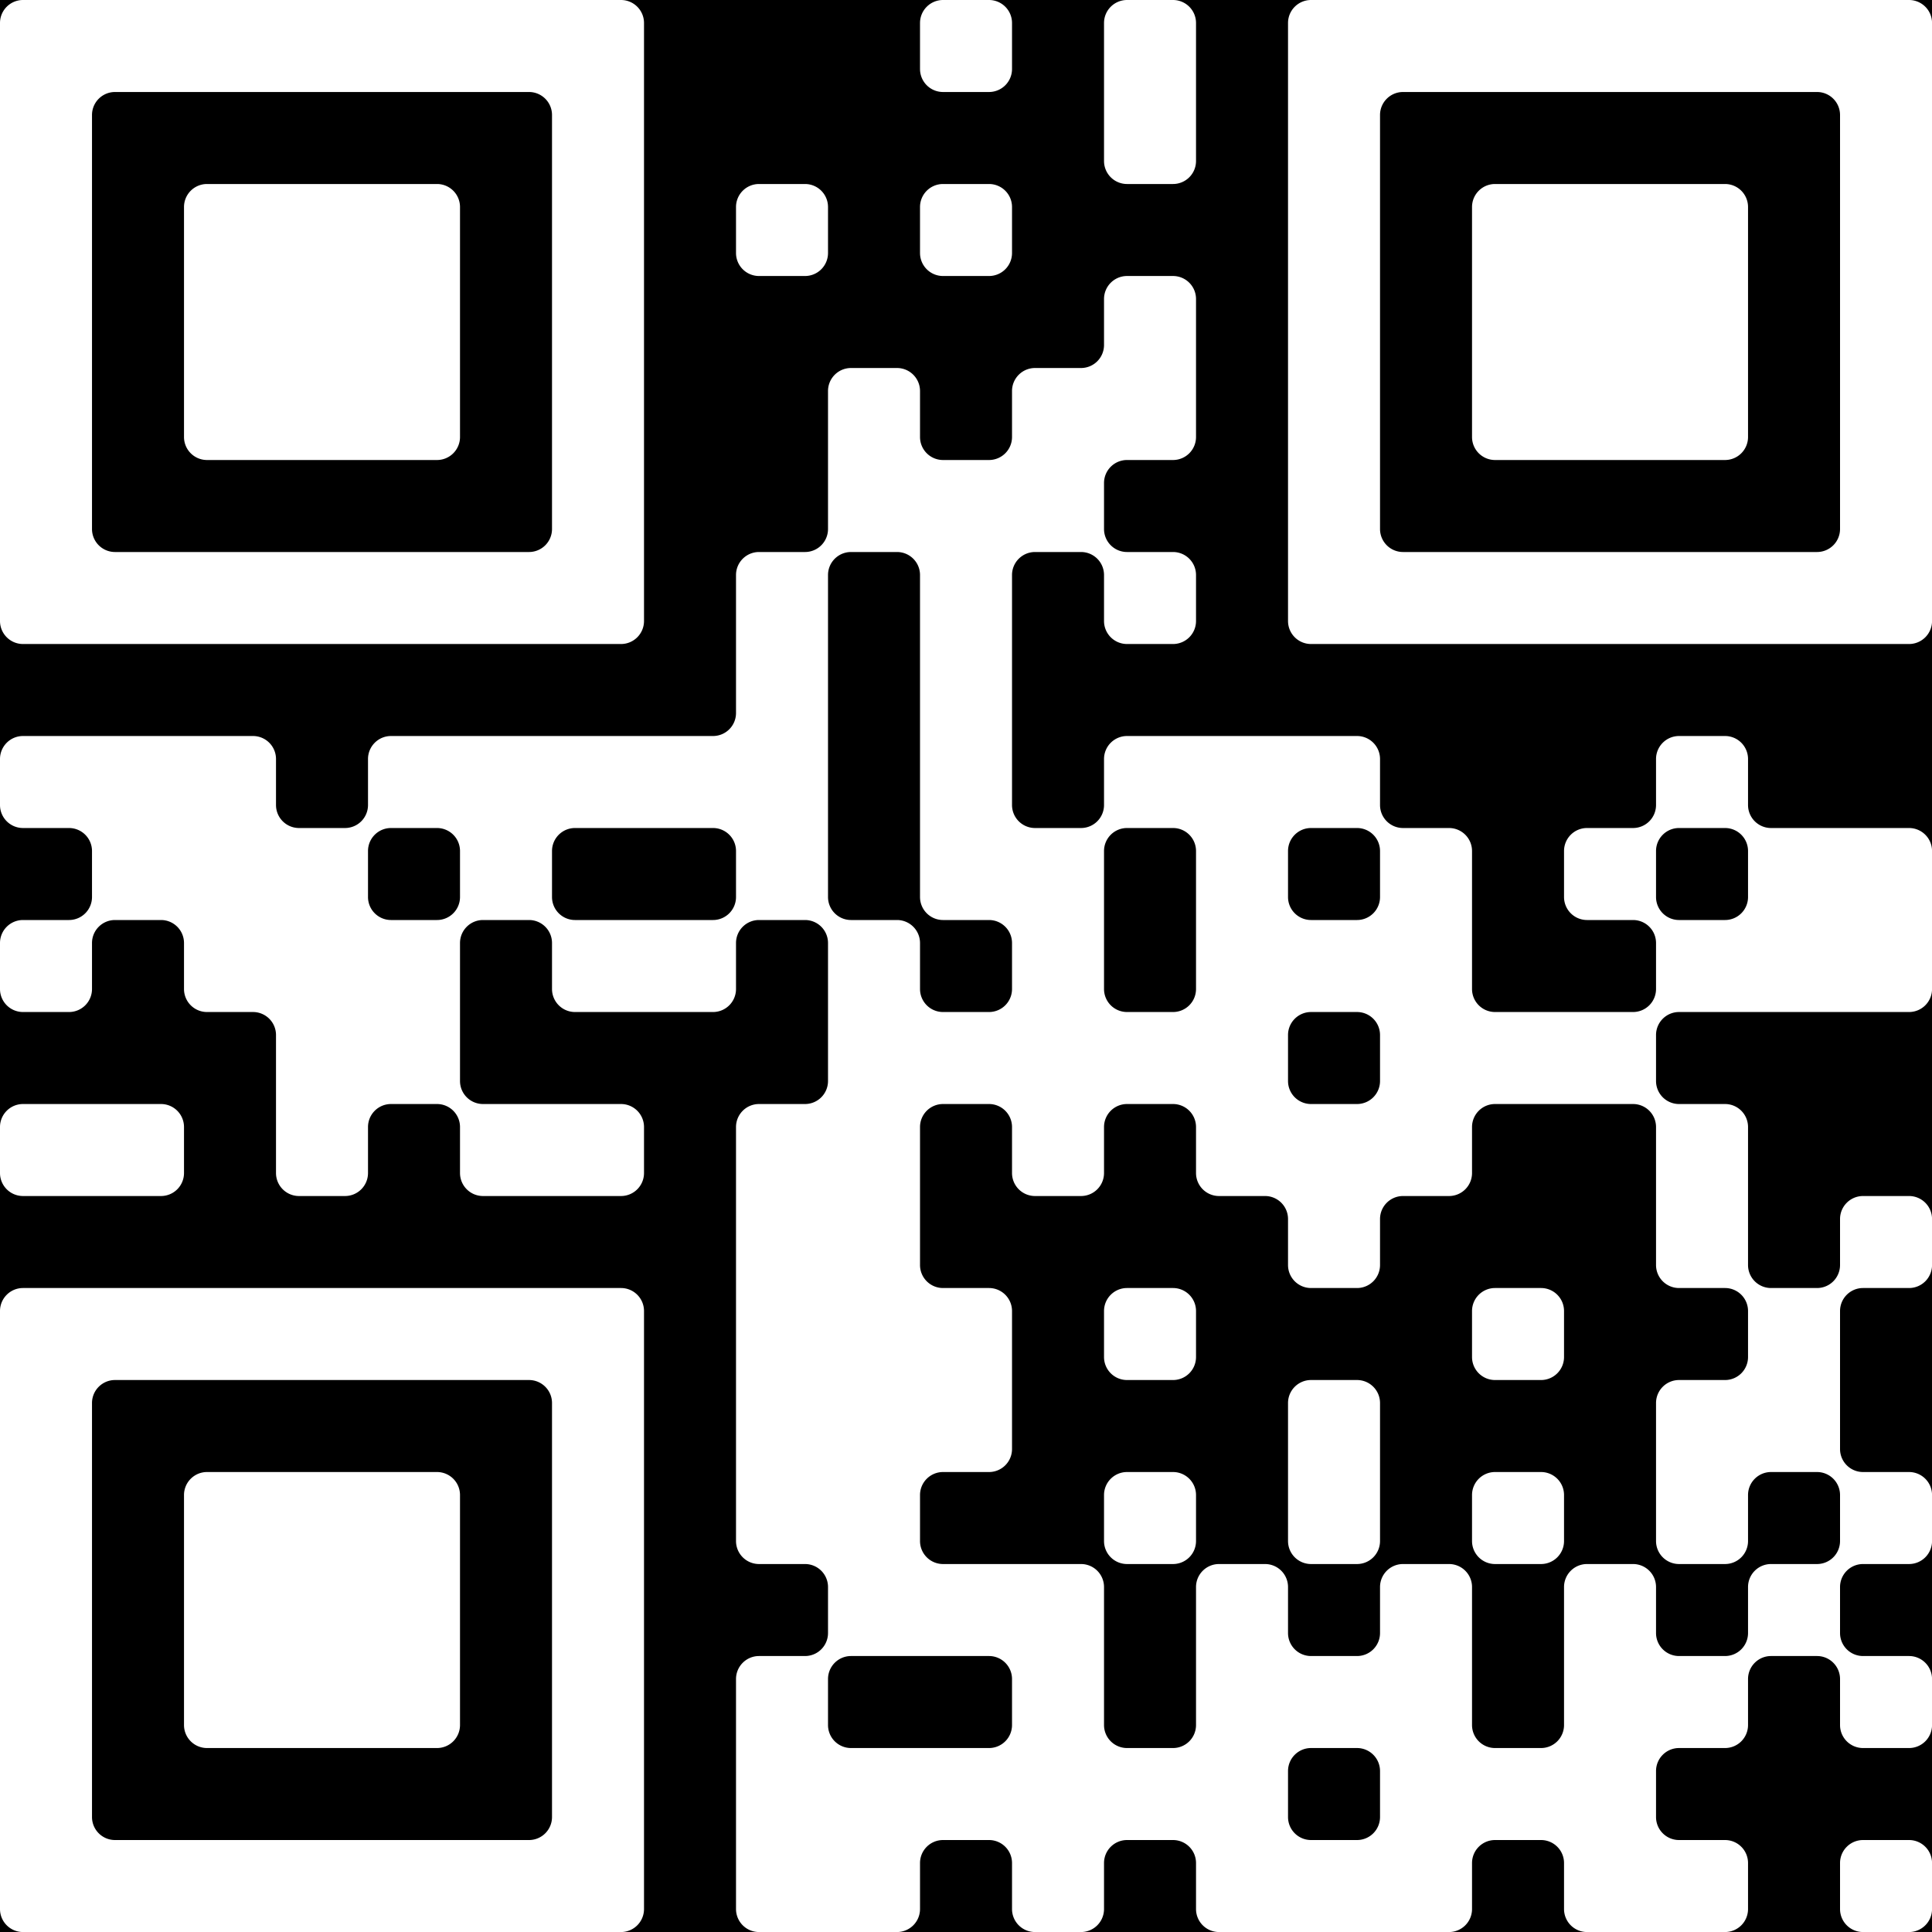 <?xml version="1.0" encoding="UTF-8"?>
<svg xmlns="http://www.w3.org/2000/svg" version="1.1" width="150" height="150" viewBox="0 0 150 150"><rect x="0" y="0" width="150" height="150" fill="#000000"/><g transform="scale(7.143)"><g transform="translate(0,0)"><path fill-rule="evenodd" d="M10 0.25L10 0.75A0.25 0.25 0 0 0 10.25 1L10.75 1A0.25 0.25 0 0 0 11 0.75L11 0.25A0.25 0.25 0 0 0 10.75 0L10.25 0A0.25 0.25 0 0 0 10 0.25ZM12 0.25L12 1.75A0.25 0.25 0 0 0 12.25 2L12.75 2A0.25 0.25 0 0 0 13 1.75L13 0.25A0.25 0.25 0 0 0 12.75 0L12.25 0A0.25 0.25 0 0 0 12 0.25ZM8 2.25L8 2.75A0.25 0.25 0 0 0 8.25 3L8.75 3A0.25 0.25 0 0 0 9 2.75L9 2.25A0.25 0.25 0 0 0 8.75 2L8.25 2A0.25 0.25 0 0 0 8 2.25ZM10 2.25L10 2.75A0.25 0.25 0 0 0 10.25 3L10.75 3A0.25 0.25 0 0 0 11 2.75L11 2.25A0.25 0.25 0 0 0 10.75 2L10.25 2A0.25 0.25 0 0 0 10 2.25ZM12 3.25L12 3.75A0.25 0.25 0 0 1 11.75 4L11.25 4A0.25 0.25 0 0 0 11 4.25L11 4.75A0.25 0.25 0 0 1 10.75 5L10.25 5A0.25 0.25 0 0 1 10 4.75L10 4.25A0.25 0.25 0 0 0 9.75 4L9.25 4A0.25 0.25 0 0 0 9 4.25L9 5.75A0.25 0.25 0 0 1 8.75 6L8.25 6A0.25 0.25 0 0 0 8 6.25L8 7.75A0.25 0.25 0 0 1 7.75 8L4.25 8A0.25 0.25 0 0 0 4 8.25L4 8.75A0.25 0.25 0 0 1 3.75 9L3.25 9A0.25 0.25 0 0 1 3 8.75L3 8.25A0.25 0.25 0 0 0 2.75 8L0.25 8A0.25 0.25 0 0 0 0 8.25L0 8.75A0.25 0.25 0 0 0 0.25 9L0.75 9A0.25 0.25 0 0 1 1 9.25L1 9.75A0.25 0.25 0 0 1 0.75 10L0.25 10A0.25 0.25 0 0 0 0 10.25L0 10.75A0.25 0.25 0 0 0 0.25 11L0.75 11A0.25 0.25 0 0 0 1 10.75L1 10.25A0.25 0.25 0 0 1 1.25 10L1.75 10A0.25 0.25 0 0 1 2 10.25L2 10.75A0.25 0.25 0 0 0 2.25 11L2.75 11A0.25 0.25 0 0 1 3 11.25L3 12.75A0.25 0.25 0 0 0 3.25 13L3.75 13A0.25 0.25 0 0 0 4 12.75L4 12.25A0.25 0.25 0 0 1 4.25 12L4.75 12A0.25 0.25 0 0 1 5 12.25L5 12.75A0.25 0.25 0 0 0 5.25 13L6.75 13A0.25 0.25 0 0 0 7 12.75L7 12.25A0.25 0.25 0 0 0 6.75 12L5.25 12A0.25 0.25 0 0 1 5 11.75L5 10.25A0.25 0.25 0 0 1 5.25 10L5.75 10A0.25 0.25 0 0 1 6 10.25L6 10.75A0.25 0.25 0 0 0 6.25 11L7.75 11A0.25 0.25 0 0 0 8 10.75L8 10.25A0.25 0.25 0 0 1 8.25 10L8.75 10A0.25 0.25 0 0 1 9 10.25L9 11.75A0.25 0.25 0 0 1 8.75 12L8.25 12A0.25 0.25 0 0 0 8 12.25L8 16.75A0.25 0.25 0 0 0 8.25 17L8.75 17A0.25 0.25 0 0 1 9 17.25L9 17.75A0.25 0.25 0 0 1 8.75 18L8.25 18A0.25 0.25 0 0 0 8 18.25L8 20.75A0.25 0.25 0 0 0 8.25 21L9.75 21A0.25 0.25 0 0 0 10 20.75L10 20.25A0.25 0.25 0 0 1 10.25 20L10.75 20A0.25 0.25 0 0 1 11 20.25L11 20.75A0.25 0.25 0 0 0 11.25 21L11.75 21A0.25 0.25 0 0 0 12 20.75L12 20.25A0.25 0.25 0 0 1 12.25 20L12.75 20A0.25 0.25 0 0 1 13 20.25L13 20.75A0.25 0.25 0 0 0 13.25 21L15.75 21A0.25 0.25 0 0 0 16 20.75L16 20.25A0.25 0.25 0 0 1 16.25 20L16.75 20A0.25 0.25 0 0 1 17 20.25L17 20.75A0.25 0.25 0 0 0 17.25 21L18.75 21A0.25 0.25 0 0 0 19 20.75L19 20.25A0.25 0.25 0 0 0 18.75 20L18.25 20A0.25 0.25 0 0 1 18 19.75L18 19.25A0.25 0.25 0 0 1 18.25 19L18.75 19A0.25 0.25 0 0 0 19 18.75L19 18.25A0.25 0.25 0 0 1 19.25 18L19.75 18A0.25 0.25 0 0 1 20 18.25L20 18.75A0.25 0.25 0 0 0 20.25 19L20.75 19A0.25 0.25 0 0 0 21 18.75L21 18.25A0.25 0.25 0 0 0 20.75 18L20.25 18A0.25 0.25 0 0 1 20 17.75L20 17.25A0.25 0.25 0 0 1 20.25 17L20.75 17A0.25 0.25 0 0 0 21 16.75L21 16.25A0.25 0.25 0 0 0 20.75 16L20.25 16A0.25 0.25 0 0 1 20 15.75L20 14.25A0.25 0.25 0 0 1 20.25 14L20.75 14A0.25 0.25 0 0 0 21 13.75L21 13.25A0.25 0.25 0 0 0 20.75 13L20.25 13A0.25 0.25 0 0 0 20 13.25L20 13.75A0.25 0.25 0 0 1 19.75 14L19.25 14A0.25 0.25 0 0 1 19 13.75L19 12.25A0.25 0.25 0 0 0 18.75 12L18.25 12A0.25 0.25 0 0 1 18 11.75L18 11.25A0.25 0.25 0 0 1 18.25 11L20.75 11A0.25 0.25 0 0 0 21 10.75L21 9.25A0.25 0.25 0 0 0 20.75 9L19.25 9A0.25 0.25 0 0 1 19 8.75L19 8.25A0.25 0.25 0 0 0 18.75 8L18.25 8A0.25 0.25 0 0 0 18 8.25L18 8.75A0.25 0.25 0 0 1 17.75 9L17.25 9A0.25 0.25 0 0 0 17 9.25L17 9.75A0.25 0.25 0 0 0 17.25 10L17.75 10A0.25 0.25 0 0 1 18 10.25L18 10.75A0.25 0.25 0 0 1 17.75 11L16.25 11A0.25 0.25 0 0 1 16 10.75L16 9.25A0.25 0.25 0 0 0 15.75 9L15.25 9A0.25 0.25 0 0 1 15 8.75L15 8.25A0.25 0.25 0 0 0 14.75 8L12.25 8A0.25 0.25 0 0 0 12 8.25L12 8.75A0.25 0.25 0 0 1 11.75 9L11.25 9A0.25 0.25 0 0 1 11 8.75L11 6.25A0.25 0.25 0 0 1 11.25 6L11.75 6A0.25 0.25 0 0 1 12 6.25L12 6.75A0.25 0.25 0 0 0 12.25 7L12.75 7A0.25 0.25 0 0 0 13 6.75L13 6.25A0.25 0.25 0 0 0 12.75 6L12.25 6A0.25 0.25 0 0 1 12 5.75L12 5.25A0.25 0.25 0 0 1 12.25 5L12.75 5A0.25 0.25 0 0 0 13 4.75L13 3.25A0.25 0.25 0 0 0 12.75 3L12.25 3A0.25 0.25 0 0 0 12 3.25ZM9 6.25L9 9.75A0.25 0.25 0 0 0 9.25 10L9.75 10A0.25 0.25 0 0 1 10 10.25L10 10.75A0.25 0.25 0 0 0 10.25 11L10.75 11A0.25 0.25 0 0 0 11 10.75L11 10.25A0.25 0.25 0 0 0 10.75 10L10.25 10A0.25 0.25 0 0 1 10 9.75L10 6.25A0.25 0.25 0 0 0 9.75 6L9.25 6A0.25 0.25 0 0 0 9 6.25ZM4 9.25L4 9.75A0.25 0.25 0 0 0 4.25 10L4.75 10A0.25 0.25 0 0 0 5 9.75L5 9.25A0.25 0.25 0 0 0 4.75 9L4.25 9A0.25 0.25 0 0 0 4 9.25ZM6 9.25L6 9.75A0.25 0.25 0 0 0 6.25 10L7.75 10A0.25 0.25 0 0 0 8 9.75L8 9.25A0.25 0.25 0 0 0 7.75 9L6.25 9A0.25 0.25 0 0 0 6 9.25ZM12 9.25L12 10.75A0.25 0.25 0 0 0 12.25 11L12.75 11A0.25 0.25 0 0 0 13 10.75L13 9.25A0.25 0.25 0 0 0 12.75 9L12.25 9A0.25 0.25 0 0 0 12 9.25ZM14 9.25L14 9.75A0.25 0.25 0 0 0 14.25 10L14.75 10A0.25 0.25 0 0 0 15 9.75L15 9.25A0.25 0.25 0 0 0 14.75 9L14.25 9A0.25 0.25 0 0 0 14 9.25ZM18 9.25L18 9.75A0.25 0.25 0 0 0 18.25 10L18.75 10A0.25 0.25 0 0 0 19 9.75L19 9.25A0.25 0.25 0 0 0 18.75 9L18.25 9A0.25 0.25 0 0 0 18 9.25ZM14 11.25L14 11.75A0.25 0.25 0 0 0 14.25 12L14.75 12A0.25 0.25 0 0 0 15 11.75L15 11.25A0.25 0.25 0 0 0 14.75 11L14.25 11A0.25 0.25 0 0 0 14 11.25ZM0 12.25L0 12.75A0.25 0.25 0 0 0 0.25 13L1.75 13A0.25 0.25 0 0 0 2 12.75L2 12.25A0.25 0.25 0 0 0 1.75 12L0.25 12A0.25 0.25 0 0 0 0 12.25ZM10 12.25L10 13.75A0.25 0.25 0 0 0 10.25 14L10.75 14A0.25 0.25 0 0 1 11 14.25L11 15.75A0.25 0.25 0 0 1 10.75 16L10.25 16A0.25 0.25 0 0 0 10 16.25L10 16.75A0.25 0.25 0 0 0 10.25 17L11.75 17A0.25 0.25 0 0 1 12 17.25L12 18.75A0.25 0.25 0 0 0 12.25 19L12.75 19A0.25 0.25 0 0 0 13 18.75L13 17.25A0.25 0.25 0 0 1 13.25 17L13.75 17A0.25 0.25 0 0 1 14 17.25L14 17.75A0.25 0.25 0 0 0 14.25 18L14.75 18A0.25 0.25 0 0 0 15 17.75L15 17.25A0.25 0.25 0 0 1 15.25 17L15.75 17A0.25 0.25 0 0 1 16 17.25L16 18.75A0.25 0.25 0 0 0 16.25 19L16.75 19A0.25 0.25 0 0 0 17 18.75L17 17.25A0.25 0.25 0 0 1 17.25 17L17.75 17A0.25 0.25 0 0 1 18 17.25L18 17.75A0.25 0.25 0 0 0 18.25 18L18.75 18A0.25 0.25 0 0 0 19 17.75L19 17.25A0.25 0.25 0 0 1 19.25 17L19.75 17A0.25 0.25 0 0 0 20 16.75L20 16.25A0.25 0.25 0 0 0 19.75 16L19.25 16A0.25 0.25 0 0 0 19 16.25L19 16.75A0.25 0.25 0 0 1 18.75 17L18.25 17A0.25 0.25 0 0 1 18 16.75L18 15.25A0.25 0.25 0 0 1 18.25 15L18.75 15A0.25 0.25 0 0 0 19 14.75L19 14.25A0.25 0.25 0 0 0 18.75 14L18.25 14A0.25 0.25 0 0 1 18 13.75L18 12.25A0.25 0.25 0 0 0 17.75 12L16.25 12A0.25 0.25 0 0 0 16 12.25L16 12.75A0.25 0.25 0 0 1 15.75 13L15.25 13A0.25 0.25 0 0 0 15 13.25L15 13.75A0.25 0.25 0 0 1 14.75 14L14.25 14A0.25 0.25 0 0 1 14 13.75L14 13.25A0.25 0.25 0 0 0 13.75 13L13.25 13A0.25 0.25 0 0 1 13 12.75L13 12.25A0.25 0.25 0 0 0 12.75 12L12.25 12A0.25 0.25 0 0 0 12 12.25L12 12.75A0.25 0.25 0 0 1 11.75 13L11.25 13A0.25 0.25 0 0 1 11 12.75L11 12.25A0.25 0.25 0 0 0 10.75 12L10.25 12A0.25 0.25 0 0 0 10 12.25ZM12 14.25L12 14.75A0.25 0.25 0 0 0 12.25 15L12.75 15A0.25 0.25 0 0 0 13 14.75L13 14.25A0.25 0.25 0 0 0 12.75 14L12.25 14A0.25 0.25 0 0 0 12 14.25ZM16 14.25L16 14.75A0.25 0.25 0 0 0 16.25 15L16.75 15A0.25 0.25 0 0 0 17 14.75L17 14.25A0.25 0.25 0 0 0 16.75 14L16.25 14A0.25 0.25 0 0 0 16 14.25ZM14 15.25L14 16.75A0.25 0.25 0 0 0 14.25 17L14.75 17A0.25 0.25 0 0 0 15 16.75L15 15.25A0.25 0.25 0 0 0 14.75 15L14.25 15A0.25 0.25 0 0 0 14 15.25ZM12 16.25L12 16.75A0.25 0.25 0 0 0 12.25 17L12.75 17A0.25 0.25 0 0 0 13 16.75L13 16.25A0.25 0.25 0 0 0 12.75 16L12.25 16A0.25 0.25 0 0 0 12 16.25ZM16 16.25L16 16.75A0.25 0.25 0 0 0 16.25 17L16.75 17A0.25 0.25 0 0 0 17 16.75L17 16.25A0.25 0.25 0 0 0 16.75 16L16.25 16A0.25 0.25 0 0 0 16 16.25ZM9 18.25L9 18.75A0.25 0.25 0 0 0 9.25 19L10.75 19A0.25 0.25 0 0 0 11 18.75L11 18.25A0.25 0.25 0 0 0 10.75 18L9.25 18A0.25 0.25 0 0 0 9 18.25ZM14 19.25L14 19.75A0.25 0.25 0 0 0 14.25 20L14.75 20A0.25 0.25 0 0 0 15 19.75L15 19.25A0.25 0.25 0 0 0 14.75 19L14.25 19A0.25 0.25 0 0 0 14 19.25ZM20 20.25L20 20.75A0.25 0.25 0 0 0 20.25 21L20.75 21A0.25 0.25 0 0 0 21 20.75L21 20.25A0.25 0.25 0 0 0 20.75 20L20.25 20A0.25 0.25 0 0 0 20 20.25ZM0 0.25L0 6.75A0.25 0.25 0 0 0 0.25 7L6.75 7A0.25 0.25 0 0 0 7 6.75L7 0.25A0.25 0.25 0 0 0 6.75 0L0.25 0A0.25 0.25 0 0 0 0 0.25ZM1 1.25L1 5.75A0.25 0.25 0 0 0 1.25 6L5.75 6A0.25 0.25 0 0 0 6 5.75L6 1.25A0.25 0.25 0 0 0 5.75 1L1.25 1A0.25 0.25 0 0 0 1 1.25ZM2 2.25L2 4.75A0.25 0.25 0 0 0 2.25 5L4.75 5A0.25 0.25 0 0 0 5 4.75L5 2.25A0.25 0.25 0 0 0 4.75 2L2.25 2A0.25 0.25 0 0 0 2 2.25ZM14 0.25L14 6.75A0.25 0.25 0 0 0 14.25 7L20.75 7A0.25 0.25 0 0 0 21 6.75L21 0.25A0.25 0.25 0 0 0 20.75 0L14.25 0A0.25 0.25 0 0 0 14 0.25ZM15 1.25L15 5.75A0.25 0.25 0 0 0 15.25 6L19.75 6A0.25 0.25 0 0 0 20 5.75L20 1.25A0.25 0.25 0 0 0 19.75 1L15.25 1A0.25 0.25 0 0 0 15 1.25ZM16 2.25L16 4.75A0.25 0.25 0 0 0 16.25 5L18.75 5A0.25 0.25 0 0 0 19 4.75L19 2.25A0.25 0.25 0 0 0 18.75 2L16.25 2A0.25 0.25 0 0 0 16 2.25ZM0 14.25L0 20.75A0.25 0.25 0 0 0 0.25 21L6.75 21A0.25 0.25 0 0 0 7 20.75L7 14.25A0.25 0.25 0 0 0 6.75 14L0.25 14A0.25 0.25 0 0 0 0 14.25ZM1 15.25L1 19.75A0.25 0.25 0 0 0 1.25 20L5.75 20A0.25 0.25 0 0 0 6 19.75L6 15.25A0.25 0.25 0 0 0 5.75 15L1.25 15A0.25 0.25 0 0 0 1 15.25ZM2 16.25L2 18.75A0.25 0.25 0 0 0 2.25 19L4.75 19A0.25 0.25 0 0 0 5 18.75L5 16.25A0.25 0.25 0 0 0 4.75 16L2.25 16A0.25 0.25 0 0 0 2 16.25Z" fill="#ffffff"/></g></g></svg>
